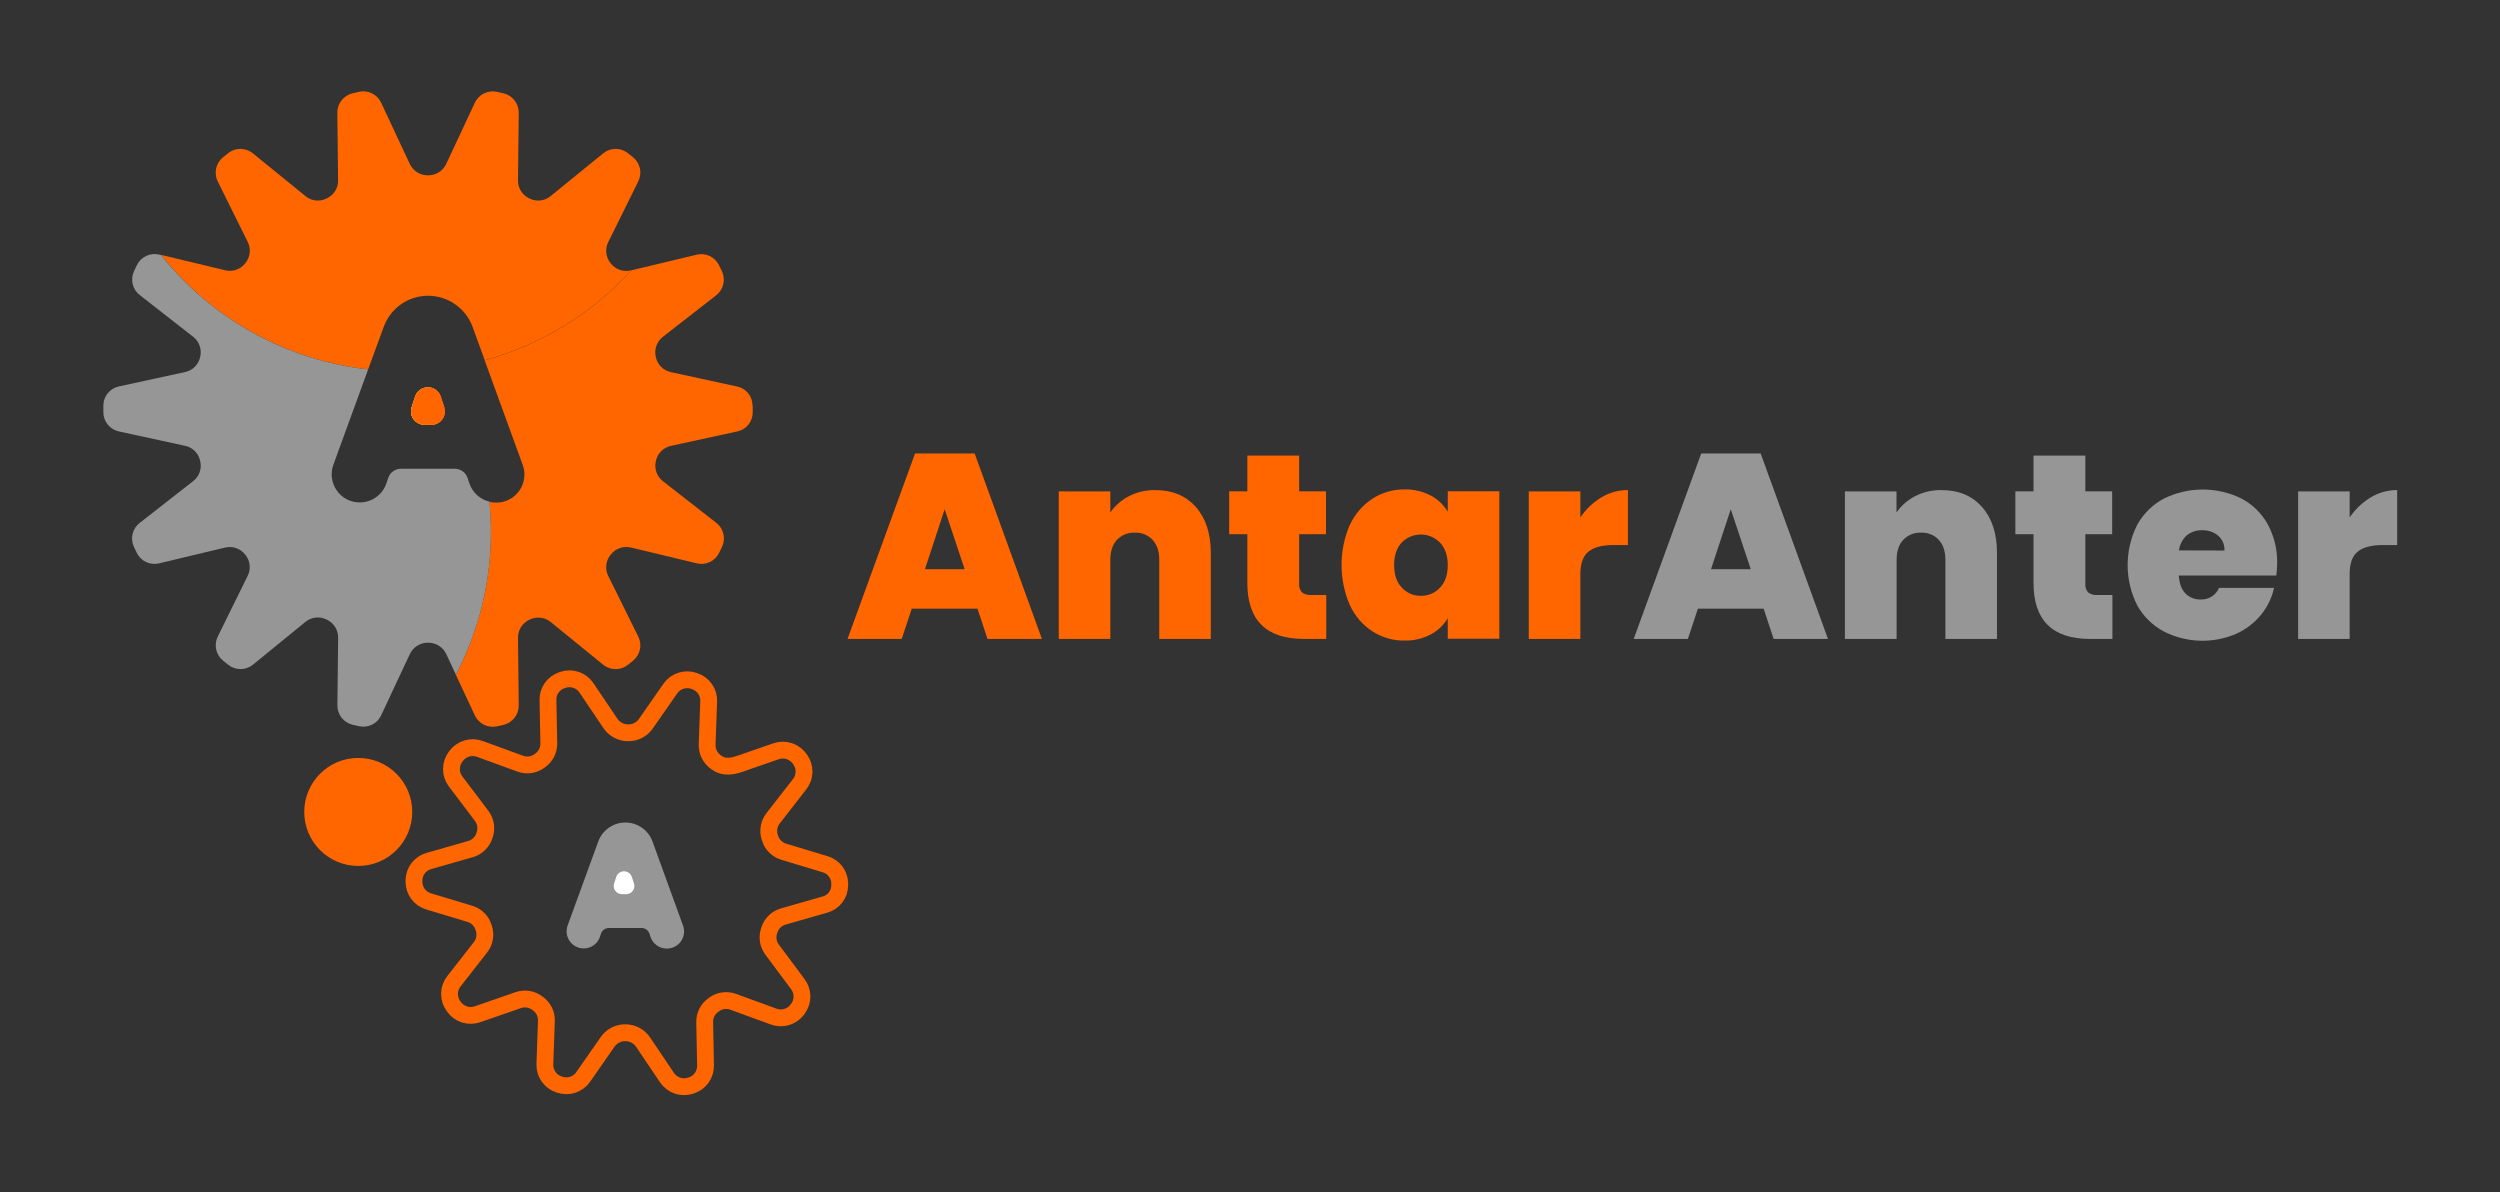 <svg width="1040" height="496" viewBox="0 0 1040 496" fill="none" xmlns="http://www.w3.org/2000/svg">
<rect x="0" y="0" width="1040" height="496" fill="#333333" stroke="none"/>
<path d="M149.028 360.234C161.434 360.234 171.492 350.177 171.492 337.77C171.492 325.364 161.434 315.306 149.028 315.306C136.621 315.306 126.564 325.364 126.564 337.77C126.564 350.177 136.621 360.234 149.028 360.234Z" fill="#FF6600"/>
<path d="M179.511 176.726H176.588C175.702 176.726 174.829 176.516 174.04 176.113C173.251 175.71 172.569 175.126 172.05 174.408C171.53 173.691 171.188 172.86 171.051 171.985C170.915 171.11 170.987 170.215 171.263 169.373L172.709 164.943C173.08 163.825 173.794 162.853 174.749 162.164C175.704 161.476 176.851 161.105 178.029 161.105C179.206 161.105 180.354 161.476 181.308 162.164C182.263 162.853 182.977 163.825 183.348 164.943L184.825 169.373C185.098 170.214 185.169 171.108 185.032 171.981C184.895 172.854 184.554 173.683 184.036 174.4C183.518 175.116 182.838 175.701 182.052 176.105C181.265 176.509 180.395 176.722 179.511 176.726Z" fill="url(#paint0_linear_1411_1366)"/>
<path d="M343.217 359.506L325.994 354.306C324.667 353.9 323.459 353.176 322.475 352.198C321.491 351.219 320.76 350.015 320.347 348.69C320.347 348.544 320.254 348.388 320.202 348.243C319.78 346.922 319.687 345.518 319.932 344.153C320.176 342.788 320.751 341.504 321.606 340.412L332.661 326.216C333.799 324.765 334.435 322.984 334.475 321.14C334.514 319.297 333.954 317.491 332.879 315.992L332.619 315.628C331.549 314.129 330.024 313.015 328.27 312.453C326.516 311.891 324.627 311.91 322.885 312.508L307.555 317.823C303.198 319.331 300.275 318.863 298.008 317.188L297.727 316.98C296.591 316.159 295.673 315.071 295.053 313.813C294.433 312.555 294.13 311.165 294.17 309.763L294.815 291.74C294.88 289.901 294.348 288.09 293.298 286.579C292.248 285.068 290.737 283.938 288.991 283.357L288.575 283.212C286.826 282.632 284.937 282.632 283.188 283.213C281.44 283.794 279.926 284.924 278.872 286.436L268.67 301.079C267.853 302.251 266.764 303.206 265.495 303.862C264.227 304.518 262.818 304.855 261.39 304.844H261.244C259.794 304.835 258.368 304.472 257.091 303.787C255.813 303.102 254.722 302.115 253.912 300.912L243.98 286.165C242.972 284.651 241.504 283.5 239.793 282.882C238.082 282.265 236.217 282.212 234.474 282.733L233.757 282.962C232.032 283.535 230.537 284.646 229.492 286.133C228.447 287.62 227.908 289.403 227.954 291.22C228.058 296.607 228.214 304.344 228.307 309.253C228.325 310.651 228.001 312.032 227.363 313.275C226.725 314.519 225.792 315.587 224.646 316.388L224.355 316.596C223.232 317.411 221.926 317.938 220.551 318.13C219.176 318.322 217.776 318.174 216.472 317.698L199.582 311.541C197.852 310.908 195.963 310.849 194.197 311.373C192.43 311.898 190.879 312.978 189.775 314.453L189.505 314.817C188.399 316.292 187.8 318.085 187.8 319.929C187.8 321.772 188.399 323.566 189.505 325.04L200.362 339.392C201.202 340.495 201.757 341.786 201.98 343.154C202.203 344.521 202.087 345.922 201.642 347.234C201.59 347.39 201.538 347.536 201.496 347.692C201.059 349.009 200.308 350.2 199.308 351.162C198.308 352.125 197.088 352.829 195.755 353.214L178.46 358.154C176.707 358.629 175.153 359.657 174.029 361.084C172.905 362.511 172.271 364.263 172.22 366.079V366.516C172.22 366.661 172.22 366.807 172.22 366.942C172.241 368.754 172.843 370.511 173.936 371.956C175.029 373.401 176.556 374.457 178.294 374.971L195.506 380.171C196.833 380.573 198.042 381.293 199.027 382.271C200.011 383.248 200.741 384.452 201.153 385.776C201.205 385.922 201.246 386.078 201.298 386.234C201.722 387.555 201.816 388.959 201.571 390.324C201.326 391.69 200.751 392.974 199.894 394.065L188.808 408.23C187.672 409.684 187.038 411.467 187.001 413.312C186.963 415.157 187.524 416.964 188.6 418.464L188.86 418.828C189.927 420.327 191.451 421.442 193.203 422.004C194.956 422.566 196.844 422.547 198.584 421.948L215.598 416.051C216.911 415.595 218.315 415.469 219.688 415.683C221.06 415.897 222.36 416.445 223.471 417.278L223.846 417.559C224.961 418.372 225.86 419.447 226.462 420.689C227.064 421.932 227.352 423.303 227.298 424.683C227.132 429.571 226.851 437.277 226.664 442.716C226.597 444.557 227.128 446.37 228.178 447.883C229.228 449.396 230.74 450.528 232.488 451.109L232.904 451.244C234.65 451.826 236.538 451.828 238.285 451.249C240.032 450.67 241.544 449.541 242.597 448.031L252.81 433.367C253.629 432.199 254.719 431.247 255.987 430.593C257.255 429.939 258.663 429.603 260.09 429.612H260.256C261.697 429.63 263.112 429.997 264.38 430.682C265.648 431.367 266.731 432.349 267.536 433.544L277.478 448.301C278.508 449.83 280.004 450.984 281.743 451.593C283.482 452.202 285.371 452.233 287.13 451.681L287.546 451.546C289.306 450.992 290.839 449.881 291.914 448.381C292.989 446.88 293.547 445.071 293.505 443.226L293.151 425.192C293.123 423.812 293.434 422.446 294.055 421.213C294.677 419.98 295.592 418.918 296.718 418.12L297.093 417.84C298.218 417.025 299.526 416.499 300.902 416.307C302.279 416.115 303.681 416.262 304.986 416.737L321.907 422.915C323.635 423.546 325.521 423.601 327.282 423.072C329.044 422.544 330.588 421.46 331.683 419.982L331.943 419.618C333.042 418.138 333.631 416.341 333.621 414.498C333.612 412.654 333.005 410.864 331.891 409.395L321.221 395.074C320.384 393.973 319.83 392.683 319.607 391.318C319.384 389.952 319.499 388.553 319.942 387.243L320.098 386.775C320.531 385.457 321.281 384.265 322.282 383.304C323.283 382.343 324.504 381.642 325.838 381.263L343.3 376.271C345.02 375.776 346.535 374.74 347.62 373.316C348.705 371.893 349.302 370.157 349.322 368.367V367.524C349.303 365.709 348.698 363.948 347.598 362.503C346.499 361.059 344.962 360.007 343.217 359.506Z" stroke="#FF6600" stroke-width="7" stroke-miterlimit="10"/>
<path d="M277.458 394.606H277.364C275.866 394.607 274.406 394.134 273.192 393.257C271.978 392.379 271.073 391.141 270.604 389.718L270.167 388.397C269.941 387.715 269.506 387.121 268.923 386.699C268.341 386.277 267.641 386.049 266.922 386.047H253.246C252.528 386.049 251.828 386.277 251.245 386.699C250.663 387.121 250.228 387.715 250.002 388.397L249.565 389.759C249.257 390.643 248.779 391.458 248.157 392.156C247.535 392.855 246.781 393.425 245.939 393.832C245.097 394.24 244.183 394.477 243.249 394.532C242.315 394.586 241.38 394.456 240.496 394.148C239.612 393.841 238.798 393.363 238.099 392.741C237.4 392.119 236.831 391.365 236.423 390.523C236.016 389.681 235.778 388.767 235.724 387.833C235.67 386.899 235.8 385.963 236.107 385.079L248.868 350.073C249.71 347.756 251.246 345.754 253.265 344.339C255.285 342.924 257.691 342.165 260.157 342.165C262.623 342.165 265.029 342.924 267.049 344.339C269.069 345.754 270.604 347.756 271.446 350.073L284.155 385.079C284.54 386.154 284.661 387.305 284.508 388.436C284.355 389.568 283.933 390.645 283.276 391.579C282.62 392.513 281.749 393.275 280.736 393.802C279.723 394.329 278.599 394.604 277.458 394.606Z" fill="#969696"/>
<path d="M262.835 364.8C262.61 364.118 262.176 363.525 261.595 363.104C261.013 362.683 260.313 362.457 259.596 362.457C258.878 362.457 258.178 362.683 257.597 363.104C257.015 363.525 256.581 364.118 256.356 364.8L255.462 367.493C255.294 368.006 255.251 368.552 255.334 369.085C255.418 369.618 255.627 370.123 255.943 370.56C256.259 370.997 256.675 371.354 257.155 371.599C257.635 371.845 258.167 371.974 258.706 371.976H260.495C261.036 371.976 261.569 371.847 262.05 371.6C262.531 371.354 262.947 370.996 263.263 370.557C263.579 370.119 263.786 369.611 263.867 369.076C263.948 368.542 263.901 367.996 263.73 367.483L262.835 364.8Z" fill="white"/>
<path d="M313.13 170.132C313.13 170.642 313.13 171.172 313.13 171.672C313.109 173.504 312.465 175.274 311.305 176.691C310.144 178.109 308.536 179.089 306.744 179.472L279.111 185.472C277.594 185.797 276.201 186.548 275.096 187.637C273.991 188.725 273.219 190.107 272.871 191.619C272.866 191.725 272.845 191.83 272.809 191.931C272.474 193.434 272.57 195.001 273.085 196.452C273.6 197.904 274.514 199.181 275.721 200.136L298.039 217.546C299.489 218.695 300.509 220.299 300.934 222.1C301.359 223.901 301.163 225.792 300.379 227.468L299.142 230.005C298.329 231.675 296.97 233.017 295.291 233.809C293.612 234.601 291.712 234.797 289.907 234.363L269.221 229.381L262.43 227.769C260.918 227.409 259.335 227.488 257.867 227.997C256.399 228.505 255.106 229.422 254.141 230.64C254.079 230.712 254.006 230.816 253.943 230.879C252.979 232.082 252.379 233.536 252.213 235.069C252.047 236.602 252.323 238.15 253.007 239.532L265.539 264.877C266.361 266.543 266.591 268.439 266.192 270.253C265.794 272.068 264.789 273.692 263.345 274.86C262.627 275.443 261.868 276.025 261.151 276.618C259.691 277.758 257.889 278.37 256.037 278.357C254.185 278.344 252.392 277.706 250.948 276.545L229.046 258.72C227.847 257.748 226.396 257.139 224.863 256.964C223.331 256.789 221.78 257.055 220.393 257.732C220.289 257.732 220.185 257.836 220.091 257.867C218.701 258.533 217.53 259.581 216.714 260.889C215.898 262.196 215.471 263.71 215.484 265.251L215.796 293.497C215.809 295.354 215.191 297.16 214.044 298.62C212.898 300.08 211.29 301.108 209.483 301.536L206.727 302.15C204.917 302.551 203.024 302.325 201.359 301.509C199.694 300.693 198.356 299.334 197.565 297.657L189.64 280.726C199.252 262.358 204.249 241.927 204.2 221.197C204.2 217.036 204.006 212.894 203.618 208.768C204.497 208.978 205.397 209.083 206.301 209.08H206.436C208.19 209.09 209.924 208.704 211.508 207.951C213.092 207.198 214.485 206.098 215.585 204.731C216.684 203.365 217.462 201.768 217.858 200.059C218.255 198.351 218.261 196.575 217.876 194.864C217.771 194.376 217.632 193.897 217.46 193.428L201.621 149.904C225.086 143.462 246.235 130.477 262.596 112.464L289.855 105.933C291.661 105.51 293.558 105.711 295.235 106.505C296.912 107.298 298.271 108.636 299.09 110.301C299.495 111.154 299.911 111.976 300.327 112.839C301.112 114.52 301.307 116.415 300.883 118.221C300.458 120.027 299.439 121.637 297.987 122.792L275.7 140.16C274.493 141.116 273.579 142.392 273.064 143.844C272.549 145.295 272.454 146.862 272.788 148.365C272.825 148.462 272.846 148.564 272.851 148.667C273.198 150.179 273.97 151.56 275.075 152.649C276.18 153.738 277.573 154.489 279.091 154.813L306.661 160.793C308.452 161.173 310.06 162.152 311.22 163.568C312.381 164.984 313.025 166.752 313.047 168.583C313.13 169.103 313.13 169.612 313.13 170.132Z" fill="#FF6600"/>
<path d="M179.511 176.726H176.588C175.702 176.726 174.829 176.516 174.04 176.113C173.251 175.71 172.569 175.126 172.05 174.408C171.53 173.691 171.188 172.86 171.051 171.985C170.915 171.11 170.987 170.215 171.263 169.373L172.709 164.943C173.08 163.825 173.794 162.853 174.749 162.164C175.704 161.476 176.851 161.105 178.029 161.105C179.206 161.105 180.354 161.476 181.308 162.164C182.263 162.853 182.977 163.825 183.348 164.943L184.825 169.373C185.098 170.214 185.169 171.108 185.032 171.981C184.895 172.854 184.554 173.683 184.036 174.4C183.518 175.116 182.838 175.701 182.052 176.105C181.265 176.509 180.395 176.722 179.511 176.726Z" fill="url(#paint1_linear_1411_1366)"/>
<path d="M253.007 100.744C252.323 102.125 252.047 103.674 252.213 105.207C252.379 106.74 252.979 108.193 253.943 109.396C253.999 109.484 254.065 109.565 254.141 109.636C255.098 110.851 256.384 111.766 257.846 112.271C259.308 112.776 260.885 112.851 262.388 112.485L262.627 112.423C246.266 130.435 225.118 143.421 201.652 149.863L196.608 136C195.219 132.204 192.7 128.926 189.39 126.607C186.079 124.288 182.138 123.04 178.096 123.031C174.056 123.025 170.113 124.267 166.806 126.589C163.5 128.91 160.992 132.197 159.626 136L153.136 153.68C136.343 151.803 120.087 146.627 105.3 138.449C90.514 130.271 77.488 119.253 66.972 106.027L93.742 112.444C95.239 112.81 96.809 112.736 98.265 112.23C99.721 111.724 101 110.809 101.947 109.594C102.03 109.526 102.1 109.446 102.155 109.355C103.118 108.151 103.716 106.696 103.88 105.163C104.044 103.631 103.767 102.083 103.081 100.702L100.2 94.868L90.549 75.409C89.739 73.736 89.519 71.837 89.925 70.022C90.331 68.208 91.339 66.584 92.785 65.415C93.503 64.832 94.231 64.25 94.979 63.668C96.44 62.526 98.245 61.914 100.099 61.932C101.953 61.951 103.745 62.6 105.182 63.772L127.084 81.587C128.273 82.575 129.722 83.199 131.257 83.383C132.792 83.568 134.348 83.305 135.737 82.627C135.844 82.597 135.945 82.551 136.039 82.492C137.427 81.824 138.597 80.775 139.413 79.468C140.229 78.161 140.656 76.648 140.646 75.108L140.334 46.851C140.322 44.994 140.942 43.189 142.091 41.73C143.239 40.272 144.849 39.246 146.657 38.822L149.361 38.198C151.174 37.791 153.072 38.016 154.74 38.834C156.409 39.653 157.747 41.018 158.534 42.701L170.515 68.275C171.19 69.682 172.252 70.868 173.576 71.694C174.9 72.521 176.431 72.954 177.992 72.945H178.096C179.659 72.958 181.193 72.526 182.519 71.699C183.845 70.872 184.909 69.684 185.584 68.275L197.565 42.701C198.353 41.021 199.69 39.659 201.355 38.841C203.021 38.022 204.916 37.795 206.727 38.198L209.483 38.822C211.286 39.253 212.891 40.281 214.037 41.738C215.182 43.195 215.802 44.997 215.796 46.851L215.484 75.108C215.467 76.65 215.892 78.165 216.709 79.473C217.525 80.781 218.699 81.829 220.091 82.492C220.185 82.551 220.286 82.597 220.393 82.627C221.782 83.305 223.338 83.568 224.873 83.383C226.408 83.199 227.857 82.575 229.046 81.587L250.948 63.772C252.385 62.6 254.177 61.951 256.031 61.932C257.885 61.914 259.69 62.526 261.151 63.668C261.868 64.25 262.627 64.832 263.345 65.415C264.789 66.586 265.792 68.212 266.191 70.028C266.589 71.844 266.36 73.741 265.539 75.409L254.973 96.802L253.007 100.744Z" fill="#FF6600"/>
<path d="M204.221 221.144C204.27 241.875 199.273 262.306 189.661 280.674L185.605 272.021C184.929 270.613 183.865 269.427 182.539 268.602C181.213 267.777 179.679 267.347 178.117 267.362H178.013C176.453 267.351 174.922 267.783 173.599 268.608C172.275 269.433 171.213 270.616 170.535 272.021L163.328 287.372L158.554 297.605C157.764 299.286 156.425 300.647 154.757 301.463C153.09 302.28 151.194 302.504 149.382 302.098L146.678 301.484C144.866 301.063 143.253 300.038 142.103 298.576C140.954 297.114 140.337 295.305 140.354 293.445L140.666 265.199C140.672 263.659 140.242 262.149 139.427 260.843C138.612 259.536 137.445 258.487 136.059 257.815C135.966 257.815 135.862 257.711 135.758 257.68C134.371 257.003 132.82 256.737 131.287 256.912C129.754 257.087 128.303 257.696 127.105 258.668L105.202 276.524C103.759 277.685 101.966 278.323 100.114 278.336C98.262 278.35 96.46 277.737 95 276.597L92.806 274.84C91.357 273.675 90.347 272.053 89.941 270.239C89.535 268.425 89.756 266.527 90.57 264.856L103.05 239.511C103.736 238.13 104.013 236.582 103.849 235.049C103.685 233.517 103.087 232.062 102.124 230.858C102.062 230.796 101.989 230.692 101.916 230.619C100.96 229.414 99.68 228.506 98.227 228.001C96.774 227.497 95.208 227.416 93.71 227.769L76.03 231.992L66.14 234.363C64.335 234.791 62.438 234.593 60.76 233.801C59.081 233.009 57.722 231.671 56.905 230.005C56.489 229.184 56.114 228.32 55.698 227.468C54.912 225.787 54.721 223.889 55.158 222.085C55.594 220.282 56.632 218.681 58.101 217.546L80.378 200.136C81.6 199.192 82.525 197.917 83.043 196.462C83.561 195.008 83.65 193.435 83.3 191.931C83.296 191.823 83.271 191.717 83.227 191.619C82.897 190.109 82.139 188.726 81.043 187.636C79.948 186.546 78.561 185.795 77.05 185.472L49.427 179.472C47.635 179.084 46.026 178.103 44.859 176.688C43.693 175.272 43.038 173.505 43 171.672V168.552C43.037 166.719 43.691 164.952 44.858 163.538C46.025 162.124 47.635 161.146 49.427 160.762L77.06 154.751C78.572 154.429 79.958 153.677 81.054 152.587C82.15 151.497 82.908 150.114 83.238 148.604C83.28 148.509 83.305 148.407 83.31 148.303C83.646 146.812 83.554 145.257 83.044 143.816C82.534 142.375 81.628 141.108 80.43 140.16L58.101 122.719C56.641 121.577 55.614 119.972 55.189 118.169C54.764 116.365 54.965 114.471 55.761 112.797C56.177 111.934 56.551 111.112 56.967 110.26C57.792 108.6 59.151 107.266 60.827 106.473C62.502 105.681 64.396 105.476 66.202 105.892L66.962 106.068C77.483 119.288 90.511 130.299 105.3 138.47C120.088 146.64 136.345 151.809 153.136 153.68L139.273 191.712L138.69 193.335C138.112 194.917 137.882 196.606 138.018 198.286C138.153 199.965 138.651 201.595 139.476 203.064C140.301 204.534 141.434 205.807 142.797 206.797C144.161 207.787 145.722 208.47 147.374 208.8C148.133 208.938 148.902 209.007 149.673 209.008C152.127 209.01 154.519 208.238 156.51 206.802C158.5 205.366 159.987 203.34 160.759 201.01L161.487 198.847C161.852 197.726 162.563 196.75 163.518 196.058C164.473 195.367 165.623 194.996 166.802 194.999H189.193C190.372 194.996 191.521 195.367 192.476 196.058C193.431 196.75 194.142 197.726 194.507 198.847L195.235 201.01C195.861 202.903 196.962 204.604 198.434 205.95C199.905 207.295 201.697 208.241 203.638 208.696C204.027 212.8 204.221 216.95 204.221 221.144Z" fill="#969696"/>
<path d="M179.511 176.726H176.588C175.702 176.726 174.829 176.516 174.04 176.113C173.251 175.71 172.569 175.126 172.05 174.408C171.53 173.691 171.188 172.86 171.051 171.985C170.915 171.11 170.987 170.215 171.263 169.373L172.709 164.943C173.08 163.825 173.794 162.853 174.749 162.164C175.704 161.476 176.851 161.105 178.029 161.105C179.206 161.105 180.354 161.476 181.308 162.164C182.263 162.853 182.977 163.825 183.348 164.943L184.825 169.373C185.098 170.214 185.169 171.108 185.032 171.981C184.895 172.854 184.554 173.683 184.036 174.4C183.518 175.116 182.838 175.701 182.052 176.105C181.265 176.509 180.395 176.722 179.511 176.726Z" fill="#FF6600"/>
<path d="M406.636 253.208H379.284L375.124 265.792H352.577L380.657 188.644H405.461L433.437 265.792H410.796L406.636 253.208ZM401.301 236.796L392.981 211.836L384.775 236.796H401.301Z" fill="#FF6600"/>
<path d="M497.449 210.88C501.609 215.594 503.689 221.959 503.689 229.974V265.792H482.244V232.855C482.244 229.35 481.329 226.615 479.509 224.597C478.578 223.593 477.441 222.803 476.175 222.283C474.909 221.762 473.545 221.522 472.177 221.581C470.775 221.506 469.374 221.738 468.07 222.258C466.766 222.779 465.591 223.577 464.627 224.597C462.796 226.604 461.891 229.35 461.891 232.855V265.792H440.447V204.432H461.891V213.188C463.859 210.357 466.486 208.048 469.546 206.46C472.96 204.697 476.76 203.814 480.601 203.891C487.673 203.87 493.289 206.2 497.449 210.88Z" fill="#FF6600"/>
<path d="M551.716 247.519V265.792H542.418C526.735 265.792 518.894 258.023 518.894 242.485V222.236H511.343V204.4H518.894V189.528H540.453V204.4H551.612V222.236H540.453V242.808C540.391 243.457 540.461 244.112 540.657 244.733C540.854 245.355 541.173 245.931 541.597 246.427C542.711 247.264 544.099 247.654 545.486 247.519H551.716Z" fill="#FF6600"/>
<path d="M561.513 218.409C563.563 213.953 566.825 210.162 570.925 207.468C574.882 204.907 579.503 203.562 584.216 203.6C588.017 203.499 591.782 204.365 595.157 206.116C598.106 207.68 600.567 210.026 602.27 212.897V204.359H623.715V265.719H602.27V257.18C600.559 260.063 598.077 262.411 595.105 263.961C591.745 265.704 588 266.57 584.216 266.478C579.506 266.533 574.884 265.202 570.925 262.651C566.813 259.948 563.55 256.137 561.513 251.658C559.247 246.403 558.079 240.741 558.079 235.018C558.079 229.295 559.247 223.633 561.513 218.378V218.409ZM599.046 225.741C598.016 224.673 596.781 223.822 595.415 223.239C594.05 222.656 592.581 222.354 591.096 222.349C589.611 222.344 588.141 222.637 586.771 223.211C585.402 223.785 584.162 224.627 583.124 225.689C581.002 227.915 579.945 231.035 579.952 235.049C579.959 239.064 581.016 242.184 583.124 244.409C584.128 245.526 585.362 246.411 586.74 247.005C588.119 247.6 589.61 247.888 591.111 247.852C592.598 247.88 594.075 247.592 595.443 247.008C596.811 246.424 598.039 245.556 599.046 244.461C601.203 242.208 602.277 239.088 602.27 235.101C602.263 231.115 601.189 227.995 599.046 225.741Z" fill="#FF6600"/>
<path d="M666.168 206.917C669.504 204.905 673.328 203.847 677.223 203.86V226.74H671.202C666.529 226.74 663.062 227.651 660.802 229.475C658.541 231.298 657.415 234.46 657.422 238.96V265.792H635.967V204.432H657.422V215.268C659.69 211.878 662.676 209.027 666.168 206.917Z" fill="#FF6600"/>
<path d="M733.685 253.208H706.323L702.163 265.792H679.626L707.706 188.644H732.437L760.444 265.792H737.835L733.685 253.208ZM728.319 236.796L719.999 211.836L711.783 236.796H728.319Z" fill="#969696"/>
<path d="M824.498 210.88C828.658 215.594 830.738 221.959 830.738 229.974V265.792H809.282V232.855C809.282 229.35 808.378 226.615 806.558 224.597C805.633 223.6 804.504 222.814 803.247 222.294C801.991 221.773 800.637 221.53 799.278 221.581C797.876 221.506 796.474 221.738 795.171 222.258C793.867 222.779 792.692 223.577 791.727 224.597C789.897 226.604 788.992 229.35 788.992 232.855V265.792H767.485V204.432H788.94V213.188C790.905 210.355 793.533 208.045 796.595 206.46C800.009 204.697 803.808 203.814 807.65 203.891C814.722 203.87 820.338 206.2 824.498 210.88Z" fill="#969696"/>
<path d="M878.765 247.519V265.792H869.467C853.784 265.792 845.942 258.023 845.942 242.485V222.236H838.392V204.4H845.942V189.528H867.502V204.4H878.661V222.236H867.502V242.808C867.438 243.457 867.506 244.112 867.703 244.734C867.9 245.357 868.22 245.932 868.646 246.427C869.76 247.264 871.148 247.654 872.535 247.519H878.765Z" fill="#969696"/>
<path d="M946.937 239.417H906.377C906.606 242.776 907.531 245.272 909.174 246.916C909.999 247.734 910.983 248.376 912.065 248.8C913.147 249.224 914.305 249.421 915.466 249.38C917.082 249.459 918.682 249.039 920.051 248.178C921.421 247.316 922.492 246.055 923.121 244.565H946.001C945.087 248.726 943.194 252.609 940.478 255.891C937.679 259.257 934.141 261.933 930.141 263.712C925.382 265.74 920.236 266.703 915.066 266.532C909.895 266.361 904.825 265.062 900.21 262.724C895.514 260.231 891.641 256.431 889.061 251.783C886.452 246.598 885.093 240.874 885.093 235.07C885.093 229.266 886.452 223.542 889.061 218.357C891.599 213.74 895.421 209.958 900.064 207.468C905.082 204.969 910.608 203.659 916.214 203.641C921.819 203.623 927.354 204.897 932.387 207.364C936.994 209.781 940.799 213.484 943.338 218.024C946.064 223.038 947.43 228.678 947.301 234.384C947.289 236.068 947.167 237.749 946.937 239.417ZM925.378 229.017C925.436 227.855 925.23 226.695 924.776 225.623C924.322 224.551 923.632 223.596 922.757 222.829C920.911 221.308 918.574 220.513 916.184 220.593C913.853 220.481 911.562 221.22 909.736 222.673C907.93 224.315 906.765 226.545 906.45 228.965L925.378 229.017Z" fill="#969696"/>
<path d="M986.218 206.917C989.537 204.912 993.343 203.855 997.221 203.86V226.74H991.21C986.537 226.74 983.07 227.651 980.81 229.475C978.549 231.298 977.433 234.46 977.461 238.96V265.792H956.016V204.432H977.461V215.268C979.736 211.88 982.725 209.029 986.218 206.917Z" fill="#969696"/>
<defs>
<linearGradient id="paint0_linear_1411_1366" x1="170.983" y1="168.905" x2="185.116" y2="168.905" gradientUnits="userSpaceOnUse">
<stop stop-color="#FFF33B"/>
<stop offset="0.04" stop-color="#FEE72E"/>
<stop offset="0.12" stop-color="#FED51B"/>
<stop offset="0.2" stop-color="#FDCA10"/>
<stop offset="0.28" stop-color="#FDC70C"/>
<stop offset="0.67" stop-color="#F3903F"/>
<stop offset="0.89" stop-color="#ED683C"/>
<stop offset="1" stop-color="#E93E3A"/>
</linearGradient>
<linearGradient id="paint1_linear_1411_1366" x1="170.983" y1="168.905" x2="185.116" y2="168.905" gradientUnits="userSpaceOnUse">
<stop stop-color="#FFF33B"/>
<stop offset="0.04" stop-color="#FEE72E"/>
<stop offset="0.12" stop-color="#FED51B"/>
<stop offset="0.2" stop-color="#FDCA10"/>
<stop offset="0.28" stop-color="#FDC70C"/>
<stop offset="0.67" stop-color="#F3903F"/>
<stop offset="0.89" stop-color="#ED683C"/>
<stop offset="1" stop-color="#E93E3A"/>
</linearGradient>
</defs>
</svg>
